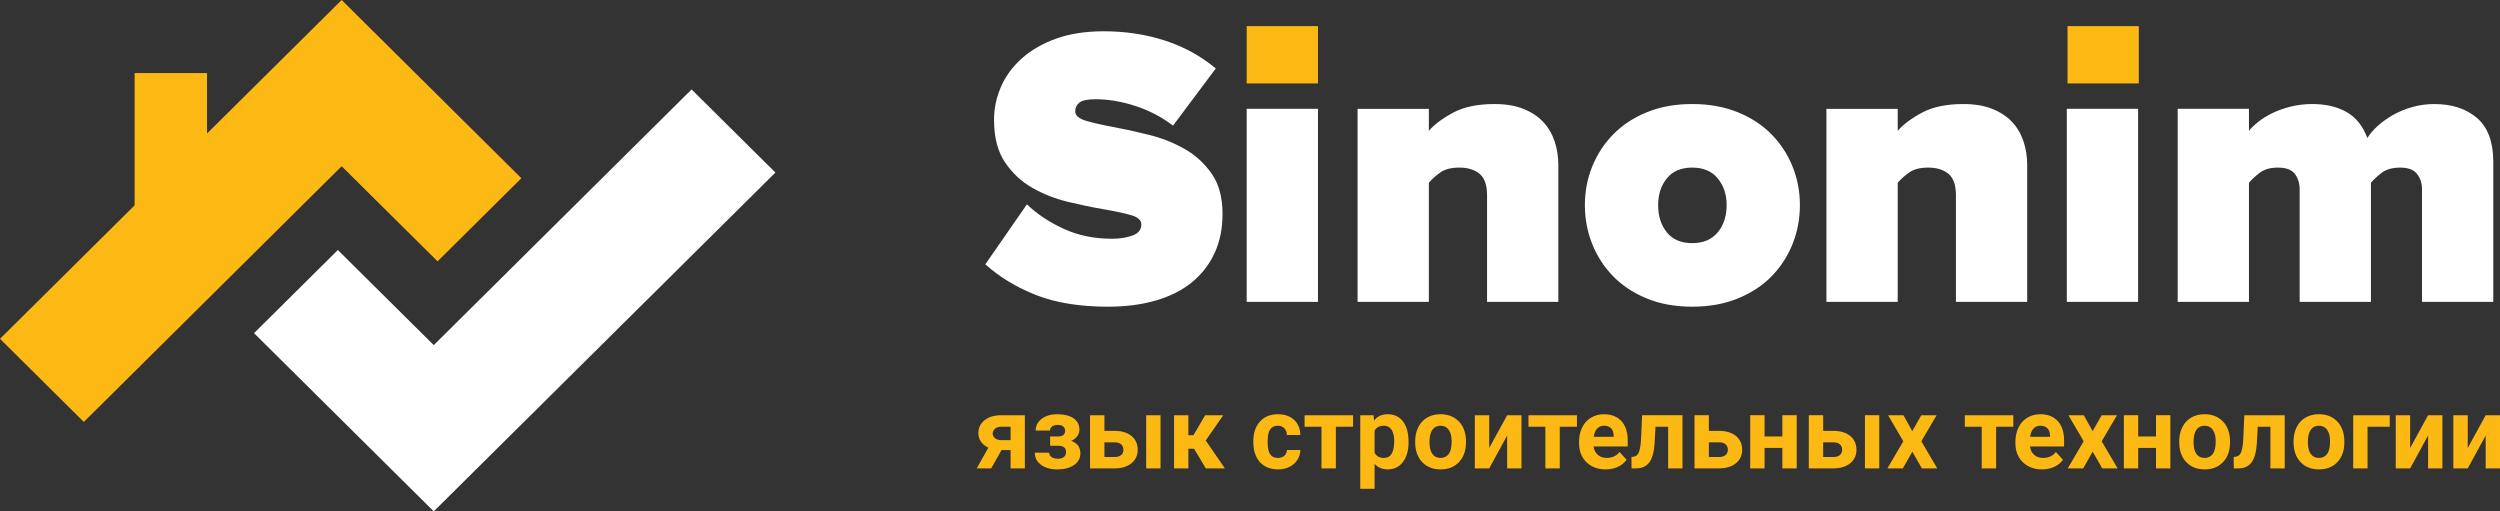 <svg width="308" height="63" viewBox="0 0 308 63" fill="none" xmlns="http://www.w3.org/2000/svg">
<rect x="0" y="0" width="308" height="63" fill="#333333" stroke="none"/>
<path fill-rule="evenodd" clip-rule="evenodd" d="M16.586 8.999H25.506V16.448L42.092 0L64.234 21.957L53.908 32.197L42.092 20.48L10.326 51.982L0 41.742L16.586 25.294V8.999Z" fill="#FCB813"/>
<path d="M95.53 21.258L53.438 63L31.296 41.043L41.623 30.803L53.438 42.519L85.204 11.018L95.53 21.258Z" fill="#ffffff"/>
<path d="M136.516 37.784C133.036 37.784 130.084 37.308 127.661 36.356C125.238 35.404 123.149 34.14 121.392 32.564L126.515 25.177C127.751 26.359 129.255 27.36 131.028 28.181C132.8 29.002 134.792 29.413 137.004 29.413C137.947 29.413 138.785 29.281 139.517 29.019C140.248 28.756 140.614 28.297 140.614 27.64C140.614 27.115 140.167 26.729 139.272 26.483C138.378 26.236 137.256 25.998 135.906 25.769C134.556 25.539 133.101 25.235 131.539 24.858C129.978 24.48 128.523 23.905 127.173 23.134C125.823 22.363 124.701 21.311 123.807 19.982C122.912 18.652 122.465 16.905 122.465 14.738C122.465 13.359 122.749 12.013 123.318 10.7C123.888 9.387 124.742 8.221 125.88 7.203C127.018 6.185 128.425 5.373 130.1 4.766C131.775 4.158 133.734 3.854 135.979 3.854C138.646 3.854 141.15 4.232 143.492 4.987C145.834 5.742 147.931 6.891 149.785 8.434L144.516 15.476C143.085 14.393 141.524 13.58 139.833 13.038C138.142 12.497 136.515 12.226 134.954 12.226C133.978 12.226 133.32 12.366 132.978 12.645C132.637 12.924 132.466 13.277 132.466 13.703C132.466 14.229 132.913 14.622 133.808 14.885C134.71 15.148 135.824 15.402 137.166 15.648C138.499 15.894 139.963 16.215 141.541 16.609C143.126 17.003 144.581 17.577 145.915 18.332C147.257 19.087 148.371 20.105 149.273 21.385C150.168 22.665 150.615 24.323 150.615 26.359C150.615 28.164 150.29 29.773 149.631 31.185C148.98 32.597 148.045 33.795 146.842 34.78C145.631 35.765 144.151 36.511 142.402 37.021C140.654 37.529 138.695 37.784 136.516 37.784L136.516 37.784ZM153.592 37.193V13.408H162.374V37.193H153.592ZM183.206 37.193V24.045C183.206 22.797 182.896 21.919 182.279 21.41C181.661 20.902 180.831 20.647 179.79 20.647C178.782 20.647 177.993 20.852 177.424 21.263C176.855 21.673 176.392 22.092 176.034 22.519V37.194H167.252V13.409H176.034V16.117C176.717 15.329 177.717 14.582 179.034 13.876C180.351 13.17 182.051 12.817 184.132 12.817C185.498 12.817 186.677 13.014 187.669 13.409C188.662 13.802 189.474 14.336 190.109 15.009C190.743 15.682 191.215 16.478 191.524 17.397C191.833 18.317 191.987 19.285 191.987 20.303V37.194H183.205L183.206 37.193ZM208.478 37.784C206.396 37.784 204.534 37.448 202.891 36.775C201.249 36.102 199.866 35.191 198.744 34.041C197.622 32.892 196.76 31.563 196.159 30.053C195.557 28.542 195.256 26.95 195.256 25.276C195.256 23.601 195.557 22.017 196.159 20.524C196.76 19.03 197.622 17.708 198.744 16.559C199.866 15.41 201.249 14.499 202.891 13.826C204.534 13.153 206.396 12.817 208.478 12.817C210.559 12.817 212.429 13.153 214.088 13.826C215.747 14.499 217.137 15.41 218.259 16.559C219.381 17.708 220.243 19.03 220.845 20.524C221.447 22.017 221.747 23.601 221.747 25.276C221.747 26.95 221.447 28.542 220.845 30.053C220.243 31.563 219.381 32.892 218.259 34.041C217.137 35.191 215.747 36.102 214.088 36.775C212.429 37.448 210.559 37.784 208.478 37.784ZM208.478 29.955C209.843 29.955 210.892 29.511 211.624 28.625C212.356 27.738 212.722 26.622 212.722 25.276C212.722 23.963 212.356 22.863 211.624 21.977C210.892 21.09 209.843 20.647 208.478 20.647C207.111 20.647 206.071 21.09 205.355 21.977C204.639 22.863 204.282 23.963 204.282 25.276C204.282 26.622 204.639 27.738 205.355 28.625C206.071 29.511 207.111 29.955 208.478 29.955ZM240.97 37.193V24.045C240.97 22.797 240.661 21.919 240.043 21.41C239.425 20.902 238.595 20.647 237.554 20.647C236.546 20.647 235.758 20.852 235.189 21.263C234.619 21.673 234.156 22.092 233.798 22.519V37.194H225.016V13.409H233.798V16.117C234.481 15.329 235.481 14.582 236.798 13.876C238.116 13.17 239.815 12.817 241.897 12.817C243.263 12.817 244.441 13.014 245.434 13.409C246.426 13.802 247.239 14.336 247.873 15.009C248.507 15.682 248.979 16.478 249.288 17.397C249.597 18.317 249.751 19.285 249.751 20.303V37.194H240.969L240.97 37.193ZM254.63 37.193V13.408H263.412V37.193H254.63ZM298.392 37.193V23.306C298.392 22.584 298.189 21.96 297.782 21.435C297.376 20.91 296.685 20.647 295.709 20.647C294.733 20.647 293.96 20.868 293.391 21.311C292.822 21.755 292.391 22.157 292.098 22.518V37.193H283.317V23.306C283.317 22.584 283.122 21.96 282.731 21.435C282.341 20.91 281.642 20.647 280.634 20.647C279.69 20.647 278.934 20.868 278.365 21.311C277.795 21.755 277.365 22.157 277.072 22.518V37.193H268.29V13.408H277.072V16.117C277.332 15.788 277.706 15.427 278.194 15.033C278.682 14.639 279.259 14.278 279.926 13.95C280.593 13.621 281.349 13.351 282.195 13.137C283.04 12.924 283.935 12.817 284.878 12.817C286.537 12.817 287.943 13.146 289.098 13.802C290.252 14.459 291.106 15.526 291.659 17.003C291.984 16.478 292.423 15.969 292.977 15.477C293.53 14.984 294.155 14.541 294.855 14.147C295.554 13.753 296.335 13.433 297.196 13.187C298.058 12.941 298.961 12.818 299.904 12.818C302.083 12.818 303.84 13.392 305.173 14.541C306.506 15.69 307.173 17.496 307.173 19.958V37.194H298.391L298.392 37.193Z" fill="#ffffff"/>
<path d="M162.374 3.217H153.592V10.278H162.374V3.217Z" fill="#FCB813"/>
<path d="M263.5 3.217H254.718V10.278H263.5V3.217Z" fill="#FCB813"/>
<path d="M126.263 51.157V57.706H124.505V55.449H123.388L122.116 57.706H120.328L121.768 55.151C121.374 54.969 121.07 54.723 120.855 54.411C120.642 54.101 120.534 53.747 120.534 53.351C120.534 52.716 120.782 52.197 121.276 51.79C121.772 51.384 122.435 51.174 123.264 51.157H126.262L126.263 51.157ZM123.296 54.221H124.506V52.571H123.357C123.044 52.571 122.79 52.652 122.594 52.815C122.398 52.978 122.3 53.175 122.3 53.408C122.3 53.64 122.394 53.834 122.581 53.986C122.769 54.139 123.007 54.217 123.296 54.221V54.221ZM131.219 53.073C131.219 52.844 131.144 52.666 130.989 52.538C130.837 52.412 130.62 52.348 130.339 52.348C130.051 52.348 129.816 52.408 129.634 52.528C129.453 52.65 129.363 52.82 129.363 53.041H127.598C127.598 52.445 127.846 51.963 128.342 51.592C128.84 51.219 129.474 51.033 130.247 51.033C131.1 51.033 131.767 51.199 132.255 51.529C132.74 51.86 132.984 52.329 132.984 52.937C132.984 53.227 132.895 53.493 132.717 53.737C132.54 53.981 132.292 54.176 131.971 54.32C132.724 54.585 133.101 55.093 133.101 55.848C133.101 56.451 132.84 56.933 132.321 57.293C131.802 57.651 131.11 57.831 130.247 57.831C129.446 57.831 128.785 57.645 128.268 57.272C127.751 56.9 127.493 56.4 127.493 55.769H129.259C129.259 55.991 129.359 56.172 129.557 56.309C129.757 56.448 130.018 56.516 130.338 56.516C130.653 56.516 130.897 56.443 131.072 56.297C131.247 56.15 131.335 55.958 131.335 55.722C131.335 55.433 131.252 55.226 131.085 55.102C130.918 54.977 130.668 54.916 130.332 54.916H129.373V53.775H130.395C130.943 53.758 131.218 53.524 131.218 53.074L131.219 53.073ZM136.064 53.08H137.327C137.897 53.08 138.399 53.174 138.83 53.363C139.262 53.553 139.591 53.824 139.823 54.177C140.052 54.531 140.167 54.94 140.167 55.407C140.167 56.098 139.911 56.652 139.395 57.074C138.88 57.495 138.178 57.706 137.29 57.706H134.292V51.157H136.064V53.08H136.064ZM142.977 57.706H141.211V51.157H142.977V57.706ZM136.064 54.493V56.305H137.315C137.665 56.305 137.934 56.224 138.121 56.065C138.309 55.906 138.403 55.686 138.403 55.412C138.403 55.131 138.311 54.909 138.128 54.742C137.944 54.576 137.673 54.494 137.315 54.494H136.064V54.493ZM147.115 55.288H146.408V57.706H144.642V51.157H146.408V53.613H147.035L148.478 51.157H150.707L148.545 54.268L150.909 57.706H148.558L147.115 55.288ZM157.435 56.416C157.76 56.416 158.025 56.328 158.229 56.149C158.433 55.971 158.538 55.736 158.546 55.44H160.201C160.196 55.885 160.075 56.292 159.834 56.662C159.594 57.032 159.267 57.32 158.848 57.524C158.431 57.729 157.97 57.83 157.465 57.83C156.521 57.83 155.775 57.532 155.228 56.937C154.684 56.342 154.411 55.519 154.411 54.468V54.353C154.411 53.341 154.682 52.538 155.224 51.936C155.764 51.335 156.508 51.033 157.452 51.033C158.278 51.033 158.941 51.266 159.439 51.731C159.939 52.197 160.192 52.817 160.2 53.592H158.545C158.537 53.253 158.432 52.976 158.228 52.765C158.024 52.552 157.755 52.447 157.421 52.447C157.011 52.447 156.7 52.595 156.489 52.891C156.281 53.189 156.177 53.67 156.177 54.338V54.518C156.177 55.194 156.279 55.678 156.487 55.973C156.696 56.269 157.011 56.416 157.434 56.416L157.435 56.416ZM166.697 52.571H164.579V57.706H162.807V52.571H160.724V51.157H166.697V52.571ZM173.533 54.491C173.533 55.502 173.302 56.31 172.839 56.918C172.378 57.526 171.752 57.83 170.966 57.83C170.299 57.83 169.759 57.601 169.349 57.139V60.224H167.583V51.157H169.219L169.282 51.797C169.709 51.287 170.266 51.033 170.956 51.033C171.769 51.033 172.403 51.332 172.855 51.93C173.305 52.528 173.533 53.35 173.533 54.401V54.492L173.533 54.491ZM171.767 54.359C171.767 53.747 171.659 53.275 171.44 52.945C171.223 52.612 170.906 52.447 170.491 52.447C169.937 52.447 169.557 52.658 169.349 53.077V55.767C169.564 56.199 169.949 56.416 170.504 56.416C171.346 56.416 171.767 55.73 171.767 54.359ZM174.348 54.371C174.348 53.72 174.475 53.141 174.727 52.633C174.98 52.124 175.342 51.729 175.818 51.45C176.291 51.171 176.841 51.032 177.469 51.032C178.361 51.032 179.089 51.303 179.654 51.844C180.217 52.384 180.532 53.12 180.596 54.048L180.609 54.497C180.609 55.504 180.325 56.31 179.76 56.918C179.193 57.526 178.434 57.83 177.482 57.83C176.529 57.83 175.768 57.526 175.201 56.92C174.631 56.314 174.348 55.492 174.348 54.45V54.371V54.371ZM176.114 54.495C176.114 55.117 176.231 55.593 176.468 55.922C176.704 56.251 177.042 56.416 177.482 56.416C177.909 56.416 178.243 56.253 178.483 55.928C178.725 55.603 178.843 55.083 178.843 54.367C178.843 53.758 178.725 53.284 178.483 52.949C178.243 52.614 177.905 52.447 177.469 52.447C177.038 52.447 176.704 52.614 176.468 52.947C176.231 53.28 176.114 53.797 176.114 54.495ZM185.681 51.157H187.447V57.706H185.681V53.662L183.471 57.706H181.699V51.157H183.471V55.194L185.681 51.157ZM194.281 52.571H192.163V57.706H190.39V52.571H188.308V51.157H194.281V52.571ZM197.821 57.83C196.851 57.83 196.061 57.535 195.452 56.945C194.844 56.356 194.54 55.57 194.54 54.588V54.419C194.54 53.761 194.669 53.172 194.925 52.653C195.181 52.134 195.544 51.733 196.015 51.454C196.486 51.173 197.022 51.033 197.625 51.033C198.529 51.033 199.24 51.316 199.759 51.88C200.278 52.447 200.537 53.248 200.537 54.286V55.002H196.33C196.386 55.43 196.559 55.771 196.845 56.029C197.133 56.288 197.495 56.416 197.935 56.416C198.617 56.416 199.146 56.172 199.53 55.686L200.397 56.65C200.133 57.02 199.774 57.311 199.322 57.518C198.871 57.726 198.369 57.83 197.821 57.83ZM197.618 52.447C197.268 52.447 196.985 52.565 196.766 52.8C196.549 53.035 196.409 53.373 196.349 53.811H198.803V53.67C198.795 53.282 198.69 52.98 198.486 52.767C198.281 52.554 197.994 52.447 197.618 52.447ZM207.282 51.156V57.706H205.516V52.57H203.958L203.85 54.592C203.779 55.671 203.566 56.457 203.208 56.949C202.85 57.441 202.316 57.694 201.607 57.706H201.009L200.992 56.292L201.211 56.273C201.528 56.248 201.762 56.062 201.908 55.715C202.054 55.367 202.145 54.776 202.183 53.939L202.304 51.156H207.282H207.282ZM210.531 53.079H211.797C212.366 53.079 212.866 53.174 213.298 53.362C213.729 53.552 214.061 53.823 214.291 54.177C214.522 54.53 214.637 54.94 214.637 55.407C214.637 56.098 214.378 56.652 213.863 57.073C213.348 57.495 212.648 57.706 211.76 57.706H208.762V51.156H210.531V53.079ZM210.531 54.493V56.304H211.785C212.135 56.304 212.403 56.224 212.591 56.064C212.777 55.905 212.871 55.686 212.871 55.411C212.871 55.13 212.779 54.909 212.595 54.742C212.414 54.576 212.143 54.493 211.784 54.493H210.531L210.531 54.493ZM221.356 57.706H219.586V55.188H217.393V57.706H215.627V51.156H217.393V53.774H219.586V51.156H221.356V57.706ZM224.614 53.079H225.877C226.447 53.079 226.949 53.174 227.381 53.362C227.812 53.552 228.141 53.823 228.373 54.177C228.602 54.53 228.717 54.94 228.717 55.407C228.717 56.098 228.461 56.652 227.945 57.073C227.43 57.495 226.728 57.706 225.84 57.706H222.842V51.156H224.615V53.079H224.614ZM231.527 57.706H229.761V51.156H231.527V57.706ZM224.614 54.493V56.304H225.865C226.215 56.304 226.484 56.224 226.672 56.064C226.859 55.905 226.953 55.686 226.953 55.411C226.953 55.13 226.861 54.909 226.678 54.742C226.495 54.576 226.223 54.493 225.865 54.493H224.614V54.493ZM235.592 53.112L236.703 51.157H238.592L236.709 54.365L238.671 57.706H236.778L235.598 55.647L234.427 57.706H232.527L234.487 54.365L232.613 51.157H234.506L235.592 53.112ZM248.041 52.571H245.922V57.706H244.15V52.571H242.068V51.157H248.041V52.571ZM251.58 57.83C250.611 57.83 249.821 57.535 249.212 56.945C248.603 56.356 248.299 55.57 248.299 54.588V54.419C248.299 53.761 248.428 53.172 248.685 52.653C248.941 52.134 249.304 51.733 249.775 51.454C250.246 51.173 250.782 51.033 251.384 51.033C252.289 51.033 253 51.316 253.519 51.88C254.038 52.447 254.297 53.248 254.297 54.286V55.002H250.09C250.146 55.43 250.319 55.771 250.605 56.029C250.893 56.288 251.255 56.416 251.695 56.416C252.377 56.416 252.906 56.172 253.29 55.686L254.157 56.65C253.893 57.02 253.534 57.311 253.081 57.518C252.631 57.726 252.128 57.83 251.58 57.83ZM251.378 52.447C251.028 52.447 250.744 52.565 250.526 52.8C250.309 53.035 250.169 53.373 250.109 53.811H252.562V53.67C252.554 53.282 252.45 52.98 252.245 52.767C252.041 52.554 251.753 52.447 251.378 52.447ZM257.812 53.112L258.923 51.157H260.812L258.929 54.365L260.891 57.706H258.998L257.818 55.647L256.646 57.706H254.747L256.707 54.365L254.833 51.157H256.726L257.812 53.112ZM267.389 57.706H265.619V55.188H263.427V57.706H261.66V51.156H263.427V53.774H265.619V51.156H267.389V57.706ZM268.48 54.371C268.48 53.72 268.607 53.141 268.859 52.633C269.111 52.124 269.474 51.729 269.949 51.45C270.422 51.171 270.972 51.032 271.6 51.032C272.493 51.032 273.22 51.303 273.785 51.844C274.348 52.384 274.663 53.12 274.727 54.048L274.74 54.497C274.74 55.504 274.456 56.31 273.891 56.918C273.324 57.526 272.566 57.83 271.613 57.83C270.66 57.83 269.899 57.526 269.332 56.92C268.763 56.314 268.48 55.492 268.48 54.45V54.371V54.371ZM270.245 54.495C270.245 55.117 270.362 55.593 270.6 55.922C270.835 56.251 271.173 56.416 271.613 56.416C272.041 56.416 272.374 56.253 272.614 55.928C272.856 55.603 272.975 55.083 272.975 54.367C272.975 53.758 272.856 53.284 272.614 52.949C272.374 52.614 272.036 52.447 271.601 52.447C271.169 52.447 270.835 52.614 270.6 52.947C270.362 53.28 270.245 53.797 270.245 54.495ZM281.478 51.157V57.706H279.712V52.571H278.154L278.046 54.593C277.976 55.672 277.763 56.457 277.404 56.95C277.046 57.442 276.512 57.694 275.803 57.706H275.205L275.188 56.292L275.407 56.273C275.724 56.249 275.958 56.062 276.104 55.715C276.25 55.368 276.342 54.777 276.379 53.94L276.5 51.157H281.479H281.478ZM282.564 54.371C282.564 53.72 282.691 53.141 282.943 52.633C283.196 52.124 283.558 51.729 284.034 51.45C284.507 51.171 285.057 51.032 285.685 51.032C286.577 51.032 287.305 51.303 287.87 51.844C288.433 52.384 288.748 53.12 288.812 54.048L288.825 54.497C288.825 55.504 288.541 56.31 287.976 56.918C287.409 57.526 286.65 57.83 285.698 57.83C284.745 57.83 283.984 57.526 283.417 56.92C282.847 56.314 282.564 55.492 282.564 54.45V54.371V54.371ZM284.33 54.495C284.33 55.117 284.447 55.593 284.684 55.922C284.92 56.251 285.258 56.416 285.698 56.416C286.125 56.416 286.459 56.253 286.699 55.928C286.941 55.603 287.059 55.083 287.059 54.367C287.059 53.758 286.941 53.284 286.699 52.949C286.459 52.614 286.121 52.447 285.685 52.447C285.254 52.447 284.92 52.614 284.684 52.947C284.447 53.28 284.33 53.797 284.33 54.495ZM294.416 52.571H291.681V57.706H289.915V51.157H294.416V52.571ZM299.138 51.157H300.904V57.706H299.138V53.662L296.928 57.706H295.156V51.157H296.928V55.194L299.138 51.157ZM306.235 51.157H308.001V57.706H306.235V53.662L304.025 57.706H302.253V51.157H304.025V55.194L306.235 51.157Z" fill="#FCB813"/>
</svg>
